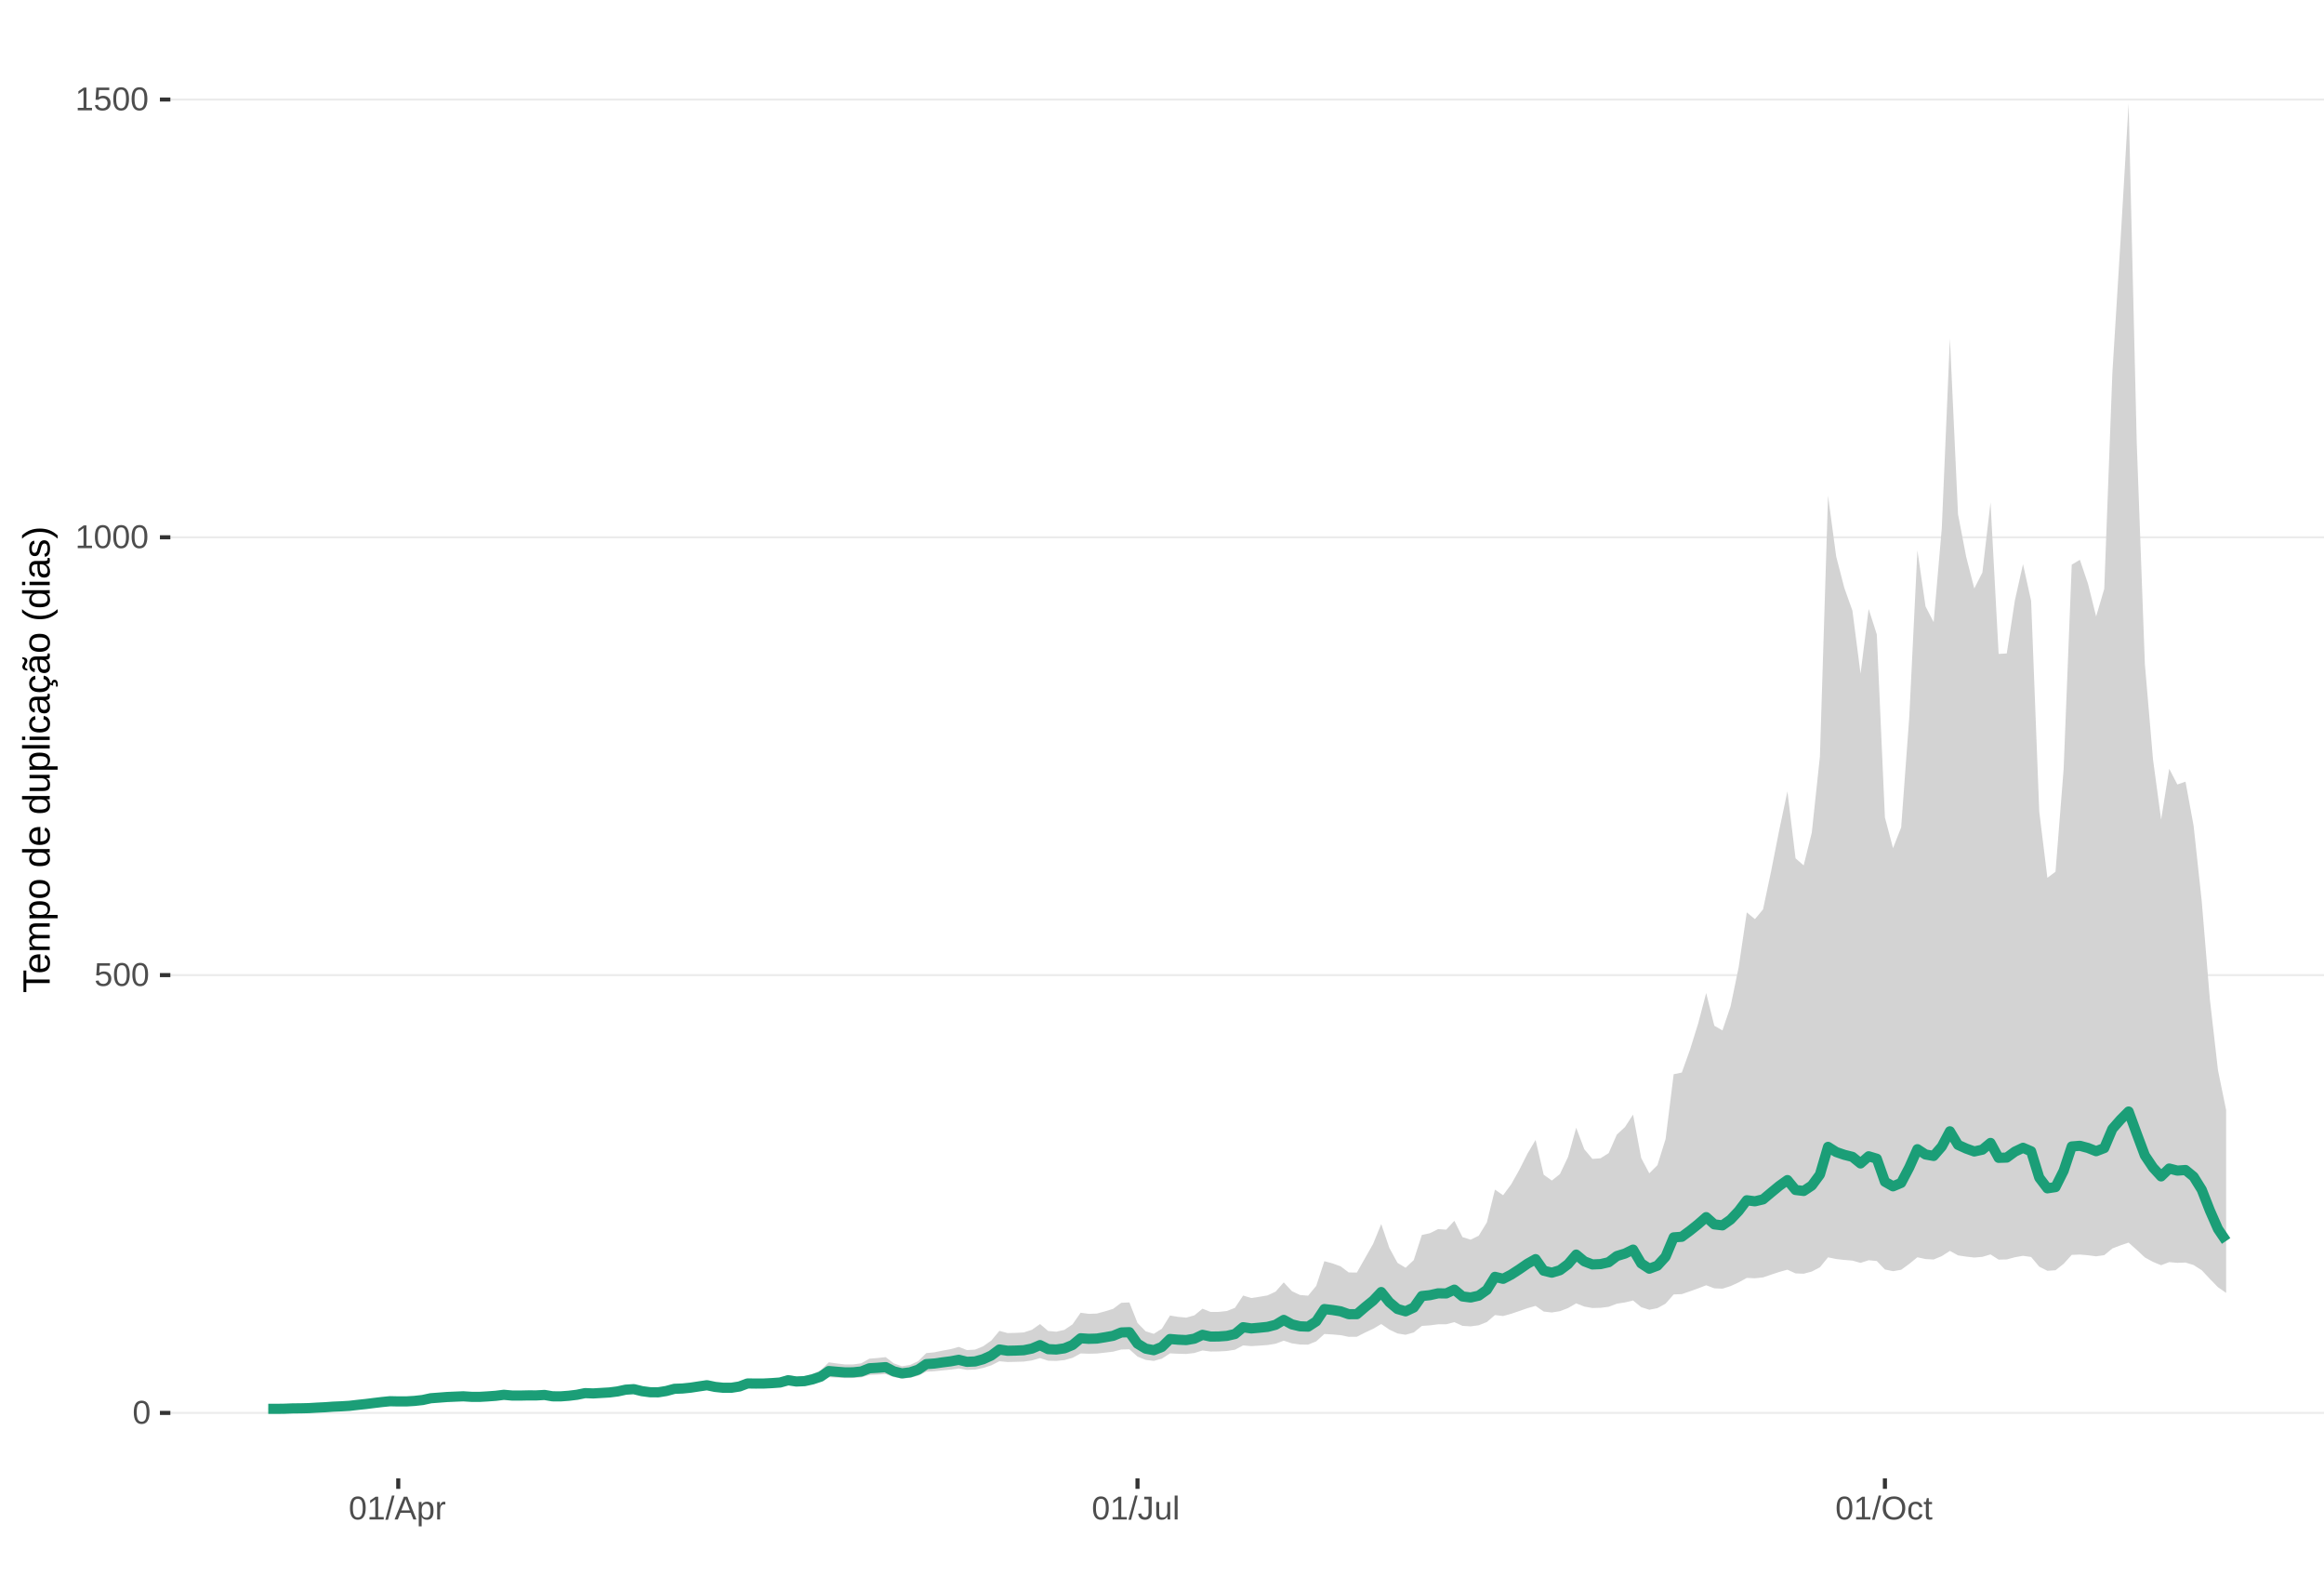 <?xml version="1.0" encoding="UTF-8"?>
<svg xmlns="http://www.w3.org/2000/svg" xmlns:xlink="http://www.w3.org/1999/xlink" width="609pt" height="413pt" viewBox="0 0 609 413" version="1.1">
<defs>
<g>
<symbol overflow="visible" id="glyph0-0">
<path style="stroke:none;" d="M 0.859 -5.953 L 5.625 -5.953 L 5.625 0 L 0.859 0 Z M 1.188 -5.641 L 1.188 -0.328 L 5.297 -0.328 L 5.297 -5.641 Z M 1.188 -5.641 "/>
</symbol>
<symbol overflow="visible" id="glyph0-1">
<path style="stroke:none;" d="M 4.469 -2.984 C 4.469 -1.984 4.289 -1.223 3.938 -0.703 C 3.594 -0.18 3.078 0.078 2.391 0.078 C 1.711 0.078 1.203 -0.18 0.859 -0.703 C 0.516 -1.223 0.344 -1.984 0.344 -2.984 C 0.344 -4.004 0.508 -4.77 0.844 -5.281 C 1.176 -5.789 1.703 -6.047 2.422 -6.047 C 3.117 -6.047 3.633 -5.785 3.969 -5.266 C 4.301 -4.754 4.469 -3.992 4.469 -2.984 Z M 3.703 -2.984 C 3.703 -3.836 3.602 -4.457 3.406 -4.844 C 3.207 -5.227 2.879 -5.422 2.422 -5.422 C 1.953 -5.422 1.613 -5.227 1.406 -4.844 C 1.207 -4.469 1.109 -3.848 1.109 -2.984 C 1.109 -2.141 1.211 -1.52 1.422 -1.125 C 1.629 -0.727 1.957 -0.531 2.406 -0.531 C 2.852 -0.531 3.18 -0.727 3.391 -1.125 C 3.598 -1.531 3.703 -2.148 3.703 -2.984 Z M 3.703 -2.984 "/>
</symbol>
<symbol overflow="visible" id="glyph0-2">
<path style="stroke:none;" d="M 4.453 -1.938 C 4.453 -1.312 4.266 -0.816 3.891 -0.453 C 3.516 -0.098 3 0.078 2.344 0.078 C 1.781 0.078 1.328 -0.039 0.984 -0.281 C 0.648 -0.52 0.438 -0.867 0.344 -1.328 L 1.109 -1.422 C 1.273 -0.828 1.691 -0.531 2.359 -0.531 C 2.766 -0.531 3.082 -0.656 3.312 -0.906 C 3.539 -1.156 3.656 -1.492 3.656 -1.922 C 3.656 -2.297 3.539 -2.598 3.312 -2.828 C 3.082 -3.055 2.77 -3.172 2.375 -3.172 C 2.164 -3.172 1.973 -3.141 1.797 -3.078 C 1.617 -3.016 1.441 -2.906 1.266 -2.75 L 0.516 -2.75 L 0.719 -5.953 L 4.109 -5.953 L 4.109 -5.312 L 1.406 -5.312 L 1.297 -3.422 C 1.629 -3.672 2.039 -3.797 2.531 -3.797 C 3.113 -3.797 3.578 -3.625 3.922 -3.281 C 4.273 -2.938 4.453 -2.488 4.453 -1.938 Z M 4.453 -1.938 "/>
</symbol>
<symbol overflow="visible" id="glyph0-3">
<path style="stroke:none;" d="M 0.656 0 L 0.656 -0.641 L 2.172 -0.641 L 2.172 -5.234 L 0.828 -4.266 L 0.828 -4.984 L 2.234 -5.953 L 2.938 -5.953 L 2.938 -0.641 L 4.391 -0.641 L 4.391 0 Z M 0.656 0 "/>
</symbol>
<symbol overflow="visible" id="glyph0-4">
<path style="stroke:none;" d="M 0 0.078 L 1.734 -6.266 L 2.406 -6.266 L 0.688 0.078 Z M 0 0.078 "/>
</symbol>
<symbol overflow="visible" id="glyph0-5">
<path style="stroke:none;" d="M 4.938 0 L 4.25 -1.734 L 1.531 -1.734 L 0.859 0 L 0.016 0 L 2.453 -5.953 L 3.359 -5.953 L 5.75 0 Z M 2.891 -5.344 L 2.859 -5.234 C 2.785 -4.992 2.68 -4.691 2.547 -4.328 L 1.781 -2.375 L 4.016 -2.375 L 3.25 -4.344 C 3.164 -4.531 3.086 -4.75 3.016 -5 Z M 2.891 -5.344 "/>
</symbol>
<symbol overflow="visible" id="glyph0-6">
<path style="stroke:none;" d="M 4.453 -2.312 C 4.453 -0.719 3.891 0.078 2.766 0.078 C 2.066 0.078 1.594 -0.18 1.344 -0.703 L 1.328 -0.703 C 1.336 -0.68 1.344 -0.441 1.344 0.016 L 1.344 1.797 L 0.578 1.797 L 0.578 -3.641 C 0.578 -4.109 0.57 -4.422 0.562 -4.578 L 1.297 -4.578 C 1.297 -4.566 1.297 -4.523 1.297 -4.453 C 1.305 -4.379 1.312 -4.27 1.312 -4.125 C 1.32 -3.988 1.328 -3.895 1.328 -3.844 L 1.359 -3.844 C 1.492 -4.125 1.672 -4.328 1.891 -4.453 C 2.109 -4.586 2.398 -4.656 2.766 -4.656 C 3.328 -4.656 3.75 -4.461 4.031 -4.078 C 4.312 -3.703 4.453 -3.113 4.453 -2.312 Z M 3.656 -2.297 C 3.656 -2.93 3.566 -3.383 3.391 -3.656 C 3.223 -3.926 2.953 -4.062 2.578 -4.062 C 2.273 -4.062 2.035 -4 1.859 -3.875 C 1.691 -3.75 1.562 -3.551 1.469 -3.281 C 1.383 -3.008 1.344 -2.66 1.344 -2.234 C 1.344 -1.629 1.438 -1.188 1.625 -0.906 C 1.82 -0.625 2.133 -0.484 2.562 -0.484 C 2.938 -0.484 3.211 -0.617 3.391 -0.891 C 3.566 -1.172 3.656 -1.641 3.656 -2.297 Z M 3.656 -2.297 "/>
</symbol>
<symbol overflow="visible" id="glyph0-7">
<path style="stroke:none;" d="M 0.594 0 L 0.594 -3.516 C 0.594 -3.828 0.586 -4.18 0.578 -4.578 L 1.297 -4.578 C 1.316 -4.055 1.328 -3.742 1.328 -3.641 L 1.344 -3.641 C 1.469 -4.035 1.609 -4.301 1.766 -4.438 C 1.922 -4.582 2.145 -4.656 2.438 -4.656 C 2.531 -4.656 2.629 -4.641 2.734 -4.609 L 2.734 -3.922 C 2.641 -3.941 2.504 -3.953 2.328 -3.953 C 2.016 -3.953 1.773 -3.816 1.609 -3.547 C 1.441 -3.273 1.359 -2.891 1.359 -2.391 L 1.359 0 Z M 0.594 0 "/>
</symbol>
<symbol overflow="visible" id="glyph0-8">
<path style="stroke:none;" d="M 1.938 0.078 C 0.926 0.078 0.328 -0.441 0.141 -1.484 L 0.922 -1.609 C 0.973 -1.285 1.086 -1.031 1.266 -0.844 C 1.441 -0.664 1.664 -0.578 1.938 -0.578 C 2.227 -0.578 2.457 -0.676 2.625 -0.875 C 2.789 -1.07 2.875 -1.367 2.875 -1.766 L 2.875 -5.297 L 1.734 -5.297 L 1.734 -5.953 L 3.688 -5.953 L 3.688 -1.781 C 3.688 -1.195 3.531 -0.738 3.219 -0.406 C 2.906 -0.082 2.477 0.078 1.938 0.078 Z M 1.938 0.078 "/>
</symbol>
<symbol overflow="visible" id="glyph0-9">
<path style="stroke:none;" d="M 1.328 -4.578 L 1.328 -1.672 C 1.328 -1.367 1.352 -1.133 1.406 -0.969 C 1.469 -0.801 1.562 -0.68 1.688 -0.609 C 1.82 -0.535 2.016 -0.5 2.266 -0.5 C 2.629 -0.5 2.914 -0.625 3.125 -0.875 C 3.344 -1.125 3.453 -1.473 3.453 -1.922 L 3.453 -4.578 L 4.219 -4.578 L 4.219 -0.969 C 4.219 -0.438 4.223 -0.113 4.234 0 L 3.516 0 C 3.516 -0.008 3.516 -0.047 3.516 -0.109 C 3.516 -0.172 3.508 -0.242 3.5 -0.328 C 3.5 -0.41 3.492 -0.562 3.484 -0.781 L 3.469 -0.781 C 3.301 -0.469 3.098 -0.242 2.859 -0.109 C 2.629 0.016 2.348 0.078 2.016 0.078 C 1.516 0.078 1.145 -0.039 0.906 -0.281 C 0.676 -0.531 0.562 -0.945 0.562 -1.531 L 0.562 -4.578 Z M 1.328 -4.578 "/>
</symbol>
<symbol overflow="visible" id="glyph0-10">
<path style="stroke:none;" d="M 0.578 0 L 0.578 -6.266 L 1.344 -6.266 L 1.344 0 Z M 0.578 0 "/>
</symbol>
<symbol overflow="visible" id="glyph0-11">
<path style="stroke:none;" d="M 6.312 -3 C 6.312 -2.383 6.191 -1.844 5.953 -1.375 C 5.723 -0.906 5.383 -0.547 4.938 -0.297 C 4.488 -0.047 3.961 0.078 3.359 0.078 C 2.742 0.078 2.211 -0.039 1.766 -0.281 C 1.328 -0.531 0.988 -0.891 0.75 -1.359 C 0.52 -1.828 0.406 -2.375 0.406 -3 C 0.406 -3.957 0.664 -4.703 1.188 -5.234 C 1.707 -5.773 2.438 -6.047 3.375 -6.047 C 3.977 -6.047 4.5 -5.926 4.938 -5.688 C 5.383 -5.445 5.723 -5.094 5.953 -4.625 C 6.191 -4.164 6.312 -3.625 6.312 -3 Z M 5.5 -3 C 5.5 -3.738 5.312 -4.32 4.938 -4.75 C 4.57 -5.176 4.051 -5.391 3.375 -5.391 C 2.688 -5.391 2.156 -5.18 1.781 -4.766 C 1.414 -4.348 1.234 -3.758 1.234 -3 C 1.234 -2.258 1.422 -1.672 1.797 -1.234 C 2.172 -0.797 2.691 -0.578 3.359 -0.578 C 4.047 -0.578 4.57 -0.785 4.938 -1.203 C 5.312 -1.629 5.5 -2.227 5.5 -3 Z M 5.5 -3 "/>
</symbol>
<symbol overflow="visible" id="glyph0-12">
<path style="stroke:none;" d="M 1.156 -2.312 C 1.156 -1.695 1.25 -1.242 1.438 -0.953 C 1.633 -0.66 1.926 -0.516 2.312 -0.516 C 2.582 -0.516 2.805 -0.586 2.984 -0.734 C 3.172 -0.879 3.285 -1.102 3.328 -1.406 L 4.094 -1.359 C 4.039 -0.922 3.852 -0.57 3.531 -0.312 C 3.219 -0.051 2.82 0.078 2.344 0.078 C 1.695 0.078 1.207 -0.117 0.875 -0.516 C 0.539 -0.922 0.375 -1.516 0.375 -2.297 C 0.375 -3.055 0.539 -3.641 0.875 -4.047 C 1.207 -4.453 1.691 -4.656 2.328 -4.656 C 2.797 -4.656 3.18 -4.535 3.484 -4.297 C 3.797 -4.055 3.992 -3.723 4.078 -3.297 L 3.297 -3.234 C 3.254 -3.484 3.148 -3.68 2.984 -3.828 C 2.828 -3.984 2.602 -4.062 2.312 -4.062 C 1.906 -4.062 1.609 -3.926 1.422 -3.656 C 1.242 -3.395 1.156 -2.945 1.156 -2.312 Z M 1.156 -2.312 "/>
</symbol>
<symbol overflow="visible" id="glyph0-13">
<path style="stroke:none;" d="M 2.344 -0.031 C 2.094 0.031 1.836 0.062 1.578 0.062 C 0.961 0.062 0.656 -0.281 0.656 -0.969 L 0.656 -4.016 L 0.125 -4.016 L 0.125 -4.578 L 0.688 -4.578 L 0.906 -5.594 L 1.422 -5.594 L 1.422 -4.578 L 2.266 -4.578 L 2.266 -4.016 L 1.422 -4.016 L 1.422 -1.125 C 1.422 -0.906 1.457 -0.75 1.531 -0.656 C 1.602 -0.57 1.727 -0.531 1.906 -0.531 C 2 -0.531 2.145 -0.551 2.344 -0.594 Z M 2.344 -0.031 "/>
</symbol>
<symbol overflow="visible" id="glyph1-0">
<path style="stroke:none;" d="M -6.875 -1 L -6.875 -6.5 L 0 -6.5 L 0 -1 Z M -6.516 -1.375 L -0.375 -1.375 L -0.375 -6.125 L -6.516 -6.125 Z M -6.516 -1.375 "/>
</symbol>
<symbol overflow="visible" id="glyph1-1">
<path style="stroke:none;" d="M -6.125 -3.516 L 0 -3.516 L 0 -2.594 L -6.125 -2.594 L -6.125 -0.219 L -6.875 -0.219 L -6.875 -5.875 L -6.125 -5.875 Z M -6.125 -3.516 "/>
</symbol>
<symbol overflow="visible" id="glyph1-2">
<path style="stroke:none;" d="M -2.453 -1.344 C -1.848 -1.344 -1.379 -1.469 -1.047 -1.719 C -0.723 -1.969 -0.562 -2.336 -0.562 -2.828 C -0.562 -3.203 -0.633 -3.504 -0.781 -3.734 C -0.938 -3.961 -1.133 -4.117 -1.375 -4.203 L -1.156 -4.969 C -0.32 -4.656 0.094 -3.941 0.094 -2.828 C 0.094 -2.047 -0.133 -1.445 -0.594 -1.031 C -1.062 -0.625 -1.754 -0.422 -2.672 -0.422 C -3.547 -0.422 -4.211 -0.625 -4.672 -1.031 C -5.141 -1.445 -5.375 -2.031 -5.375 -2.781 C -5.375 -4.344 -4.441 -5.125 -2.578 -5.125 L -2.453 -5.125 Z M -3.125 -4.203 C -3.688 -4.16 -4.094 -4.02 -4.344 -3.781 C -4.602 -3.551 -4.734 -3.219 -4.734 -2.781 C -4.734 -2.352 -4.586 -2.016 -4.297 -1.766 C -4.016 -1.516 -3.625 -1.379 -3.125 -1.359 Z M -3.125 -4.203 "/>
</symbol>
<symbol overflow="visible" id="glyph1-3">
<path style="stroke:none;" d="M 0 -3.75 L -3.344 -3.75 C -3.852 -3.75 -4.207 -3.676 -4.406 -3.531 C -4.602 -3.395 -4.703 -3.145 -4.703 -2.781 C -4.703 -2.406 -4.555 -2.109 -4.266 -1.891 C -3.984 -1.672 -3.582 -1.562 -3.062 -1.562 L 0 -1.562 L 0 -0.688 L -4.156 -0.688 C -4.77 -0.688 -5.145 -0.68 -5.281 -0.672 L -5.281 -1.5 C -5.27 -1.5 -5.227 -1.5 -5.156 -1.5 C -5.082 -1.508 -5 -1.516 -4.906 -1.516 C -4.812 -1.523 -4.633 -1.531 -4.375 -1.531 L -4.375 -1.547 C -4.75 -1.734 -5.008 -1.945 -5.156 -2.188 C -5.301 -2.438 -5.375 -2.738 -5.375 -3.094 C -5.375 -3.488 -5.297 -3.801 -5.141 -4.031 C -4.984 -4.27 -4.727 -4.438 -4.375 -4.531 L -4.375 -4.547 C -4.727 -4.723 -4.984 -4.941 -5.141 -5.203 C -5.297 -5.461 -5.375 -5.773 -5.375 -6.141 C -5.375 -6.672 -5.227 -7.055 -4.938 -7.297 C -4.656 -7.547 -4.18 -7.672 -3.516 -7.672 L 0 -7.672 L 0 -6.797 L -3.344 -6.797 C -3.852 -6.797 -4.207 -6.723 -4.406 -6.578 C -4.602 -6.441 -4.703 -6.191 -4.703 -5.828 C -4.703 -5.453 -4.555 -5.156 -4.266 -4.938 C -3.984 -4.727 -3.582 -4.625 -3.062 -4.625 L 0 -4.625 Z M 0 -3.75 "/>
</symbol>
<symbol overflow="visible" id="glyph1-4">
<path style="stroke:none;" d="M -2.672 -5.141 C -0.828 -5.141 0.094 -4.492 0.094 -3.203 C 0.094 -2.391 -0.211 -1.844 -0.828 -1.562 L -0.828 -1.531 C -0.797 -1.539 -0.516 -1.547 0.016 -1.547 L 2.078 -1.547 L 2.078 -0.672 L -4.203 -0.672 C -4.742 -0.672 -5.102 -0.66 -5.281 -0.641 L -5.281 -1.5 C -5.27 -1.5 -5.223 -1.5 -5.141 -1.5 C -5.066 -1.508 -4.945 -1.52 -4.781 -1.531 C -4.613 -1.539 -4.5 -1.547 -4.438 -1.547 L -4.438 -1.562 C -4.758 -1.719 -4.992 -1.922 -5.141 -2.172 C -5.297 -2.43 -5.375 -2.773 -5.375 -3.203 C -5.375 -3.848 -5.156 -4.332 -4.719 -4.656 C -4.281 -4.977 -3.598 -5.141 -2.672 -5.141 Z M -2.641 -4.219 C -3.379 -4.219 -3.906 -4.117 -4.219 -3.922 C -4.539 -3.723 -4.703 -3.406 -4.703 -2.969 C -4.703 -2.625 -4.629 -2.352 -4.484 -2.156 C -4.336 -1.957 -4.109 -1.805 -3.797 -1.703 C -3.484 -1.598 -3.078 -1.547 -2.578 -1.547 C -1.879 -1.547 -1.363 -1.656 -1.031 -1.875 C -0.707 -2.102 -0.547 -2.469 -0.547 -2.969 C -0.547 -3.406 -0.707 -3.723 -1.031 -3.922 C -1.352 -4.117 -1.891 -4.219 -2.641 -4.219 Z M -2.641 -4.219 "/>
</symbol>
<symbol overflow="visible" id="glyph1-5">
<path style="stroke:none;" d="M -2.641 -5.141 C -1.723 -5.141 -1.035 -4.938 -0.578 -4.531 C -0.129 -4.125 0.094 -3.535 0.094 -2.766 C 0.094 -1.992 -0.141 -1.41 -0.609 -1.016 C -1.078 -0.617 -1.754 -0.422 -2.641 -0.422 C -4.461 -0.422 -5.375 -1.207 -5.375 -2.781 C -5.375 -3.594 -5.148 -4.188 -4.703 -4.562 C -4.266 -4.945 -3.578 -5.141 -2.641 -5.141 Z M -2.641 -4.219 C -3.367 -4.219 -3.898 -4.109 -4.234 -3.891 C -4.566 -3.672 -4.734 -3.305 -4.734 -2.797 C -4.734 -2.285 -4.562 -1.914 -4.219 -1.688 C -3.883 -1.457 -3.359 -1.344 -2.641 -1.344 C -1.953 -1.344 -1.43 -1.453 -1.078 -1.672 C -0.723 -1.898 -0.547 -2.258 -0.547 -2.75 C -0.547 -3.281 -0.711 -3.656 -1.047 -3.875 C -1.391 -4.102 -1.922 -4.219 -2.641 -4.219 Z M -2.641 -4.219 "/>
</symbol>
<symbol overflow="visible" id="glyph1-6">
<path style="stroke:none;" d=""/>
</symbol>
<symbol overflow="visible" id="glyph1-7">
<path style="stroke:none;" d="M -0.844 -4.016 C -0.508 -3.848 -0.27 -3.629 -0.125 -3.359 C 0.02 -3.086 0.094 -2.754 0.094 -2.359 C 0.094 -1.691 -0.129 -1.203 -0.578 -0.891 C -1.023 -0.578 -1.707 -0.422 -2.625 -0.422 C -4.457 -0.422 -5.375 -1.066 -5.375 -2.359 C -5.375 -2.766 -5.301 -3.098 -5.156 -3.359 C -5.008 -3.629 -4.781 -3.848 -4.469 -4.016 L -7.25 -4.016 L -7.25 -4.891 L -1.094 -4.891 C -0.539 -4.891 -0.176 -4.898 0 -4.922 L 0 -4.078 C -0.051 -4.066 -0.172 -4.055 -0.359 -4.047 C -0.547 -4.035 -0.707 -4.031 -0.844 -4.031 Z M -2.641 -1.344 C -1.898 -1.344 -1.367 -1.438 -1.047 -1.625 C -0.734 -1.82 -0.578 -2.145 -0.578 -2.594 C -0.578 -3.082 -0.75 -3.441 -1.094 -3.672 C -1.438 -3.898 -1.973 -4.016 -2.703 -4.016 C -3.398 -4.016 -3.91 -3.898 -4.234 -3.672 C -4.566 -3.441 -4.734 -3.082 -4.734 -2.594 C -4.734 -2.156 -4.566 -1.836 -4.234 -1.641 C -3.91 -1.441 -3.379 -1.344 -2.641 -1.344 Z M -2.641 -1.344 "/>
</symbol>
<symbol overflow="visible" id="glyph1-8">
<path style="stroke:none;" d="M -5.281 -1.531 L -1.938 -1.531 C -1.582 -1.531 -1.305 -1.562 -1.109 -1.625 C -0.922 -1.695 -0.785 -1.805 -0.703 -1.953 C -0.617 -2.109 -0.578 -2.332 -0.578 -2.625 C -0.578 -3.039 -0.723 -3.367 -1.016 -3.609 C -1.305 -3.859 -1.707 -3.984 -2.219 -3.984 L -5.281 -3.984 L -5.281 -4.875 L -1.125 -4.875 C -0.508 -4.875 -0.133 -4.879 0 -4.891 L 0 -4.062 C -0.02 -4.062 -0.062 -4.055 -0.125 -4.047 C -0.195 -4.047 -0.281 -4.039 -0.375 -4.031 C -0.469 -4.031 -0.645 -4.031 -0.906 -4.031 L -0.906 -4.016 C -0.539 -3.816 -0.281 -3.582 -0.125 -3.312 C 0.02 -3.051 0.094 -2.723 0.094 -2.328 C 0.094 -1.742 -0.047 -1.316 -0.328 -1.047 C -0.617 -0.785 -1.098 -0.656 -1.766 -0.656 L -5.281 -0.656 Z M -5.281 -1.531 "/>
</symbol>
<symbol overflow="visible" id="glyph1-9">
<path style="stroke:none;" d="M 0 -0.672 L -7.25 -0.672 L -7.25 -1.547 L 0 -1.547 Z M 0 -0.672 "/>
</symbol>
<symbol overflow="visible" id="glyph1-10">
<path style="stroke:none;" d="M -6.406 -0.672 L -7.25 -0.672 L -7.25 -1.547 L -6.406 -1.547 Z M 0 -0.672 L -5.281 -0.672 L -5.281 -1.547 L 0 -1.547 Z M 0 -0.672 "/>
</symbol>
<symbol overflow="visible" id="glyph1-11">
<path style="stroke:none;" d="M -2.672 -1.344 C -1.961 -1.344 -1.438 -1.453 -1.094 -1.672 C -0.758 -1.891 -0.594 -2.223 -0.594 -2.672 C -0.594 -2.984 -0.676 -3.242 -0.844 -3.453 C -1.02 -3.672 -1.281 -3.801 -1.625 -3.844 L -1.578 -4.734 C -1.066 -4.672 -0.66 -4.457 -0.359 -4.094 C -0.055 -3.727 0.094 -3.266 0.094 -2.703 C 0.094 -1.961 -0.133 -1.395 -0.594 -1 C -1.062 -0.613 -1.742 -0.422 -2.641 -0.422 C -3.535 -0.422 -4.211 -0.613 -4.672 -1 C -5.141 -1.395 -5.375 -1.957 -5.375 -2.688 C -5.375 -3.227 -5.234 -3.676 -4.953 -4.031 C -4.68 -4.395 -4.297 -4.617 -3.797 -4.703 L -3.734 -3.797 C -4.023 -3.754 -4.254 -3.641 -4.422 -3.453 C -4.598 -3.266 -4.688 -3.004 -4.688 -2.672 C -4.688 -2.203 -4.531 -1.863 -4.219 -1.656 C -3.914 -1.445 -3.398 -1.344 -2.672 -1.344 Z M -2.672 -1.344 "/>
</symbol>
<symbol overflow="visible" id="glyph1-12">
<path style="stroke:none;" d="M 0.094 -2.016 C 0.094 -1.484 -0.047 -1.082 -0.328 -0.812 C -0.609 -0.551 -0.988 -0.422 -1.469 -0.422 C -2.02 -0.422 -2.441 -0.598 -2.734 -0.953 C -3.023 -1.316 -3.18 -1.898 -3.203 -2.703 L -3.219 -3.891 L -3.516 -3.891 C -3.941 -3.891 -4.25 -3.797 -4.438 -3.609 C -4.625 -3.43 -4.719 -3.148 -4.719 -2.766 C -4.719 -2.367 -4.648 -2.078 -4.516 -1.891 C -4.379 -1.711 -4.164 -1.609 -3.875 -1.578 L -3.953 -0.656 C -4.898 -0.812 -5.375 -1.52 -5.375 -2.781 C -5.375 -3.445 -5.223 -3.945 -4.922 -4.281 C -4.617 -4.613 -4.18 -4.781 -3.609 -4.781 L -1.328 -4.781 C -1.066 -4.781 -0.867 -4.812 -0.734 -4.875 C -0.609 -4.945 -0.547 -5.082 -0.547 -5.281 C -0.547 -5.363 -0.555 -5.457 -0.578 -5.562 L -0.031 -5.562 C 0.02 -5.344 0.047 -5.117 0.047 -4.891 C 0.047 -4.555 -0.035 -4.316 -0.203 -4.172 C -0.379 -4.023 -0.648 -3.941 -1.016 -3.922 L -1.016 -3.891 C -0.609 -3.672 -0.32 -3.41 -0.156 -3.109 C 0.008 -2.805 0.094 -2.441 0.094 -2.016 Z M -0.562 -2.219 C -0.562 -2.539 -0.633 -2.828 -0.781 -3.078 C -0.926 -3.328 -1.125 -3.523 -1.375 -3.672 C -1.633 -3.816 -1.898 -3.891 -2.172 -3.891 L -2.609 -3.891 L -2.594 -2.938 C -2.582 -2.52 -2.535 -2.203 -2.453 -1.984 C -2.379 -1.773 -2.258 -1.613 -2.094 -1.5 C -1.938 -1.383 -1.723 -1.328 -1.453 -1.328 C -1.172 -1.328 -0.953 -1.406 -0.797 -1.562 C -0.641 -1.719 -0.562 -1.938 -0.562 -2.219 Z M -0.562 -2.219 "/>
</symbol>
<symbol overflow="visible" id="glyph1-13">
<path style="stroke:none;" d="M -2.672 -1.344 C -1.961 -1.344 -1.438 -1.453 -1.094 -1.672 C -0.758 -1.891 -0.594 -2.223 -0.594 -2.672 C -0.594 -2.984 -0.676 -3.242 -0.844 -3.453 C -1.02 -3.672 -1.281 -3.801 -1.625 -3.844 L -1.578 -4.734 C -1.066 -4.672 -0.66 -4.457 -0.359 -4.094 C -0.055 -3.727 0.094 -3.266 0.094 -2.703 C 0.094 -1.961 -0.133 -1.395 -0.594 -1 C -1.062 -0.613 -1.742 -0.422 -2.641 -0.422 C -3.535 -0.422 -4.211 -0.613 -4.672 -1 C -5.141 -1.395 -5.375 -1.957 -5.375 -2.688 C -5.375 -3.227 -5.234 -3.676 -4.953 -4.031 C -4.68 -4.395 -4.297 -4.617 -3.797 -4.703 L -3.734 -3.797 C -4.023 -3.754 -4.254 -3.641 -4.422 -3.453 C -4.598 -3.266 -4.688 -3.004 -4.688 -2.672 C -4.688 -2.203 -4.531 -1.863 -4.219 -1.656 C -3.914 -1.445 -3.398 -1.344 -2.672 -1.344 Z M 1.234 -3.672 C 1.828 -3.672 2.125 -3.223 2.125 -2.328 C 2.125 -2.148 2.113 -2.004 2.094 -1.891 L 1.625 -1.891 C 1.645 -2.055 1.656 -2.195 1.656 -2.312 C 1.656 -2.789 1.52 -3.031 1.25 -3.031 C 1 -3.031 0.875 -2.812 0.875 -2.375 C 0.875 -2.238 0.879 -2.148 0.891 -2.109 L 0 -2.422 L 0 -2.938 L 0.484 -2.75 C 0.492 -3.062 0.566 -3.289 0.703 -3.438 C 0.836 -3.594 1.016 -3.672 1.234 -3.672 Z M 1.234 -3.672 "/>
</symbol>
<symbol overflow="visible" id="glyph1-14">
<path style="stroke:none;" d="M 0.094 -2.016 C 0.094 -1.484 -0.047 -1.082 -0.328 -0.812 C -0.609 -0.551 -0.988 -0.422 -1.469 -0.422 C -2.02 -0.422 -2.441 -0.598 -2.734 -0.953 C -3.023 -1.316 -3.18 -1.898 -3.203 -2.703 L -3.219 -3.891 L -3.516 -3.891 C -3.941 -3.891 -4.25 -3.797 -4.438 -3.609 C -4.625 -3.43 -4.719 -3.148 -4.719 -2.766 C -4.719 -2.367 -4.648 -2.078 -4.516 -1.891 C -4.379 -1.711 -4.164 -1.609 -3.875 -1.578 L -3.953 -0.656 C -4.898 -0.812 -5.375 -1.52 -5.375 -2.781 C -5.375 -3.445 -5.223 -3.945 -4.922 -4.281 C -4.617 -4.613 -4.18 -4.781 -3.609 -4.781 L -1.328 -4.781 C -1.066 -4.781 -0.867 -4.812 -0.734 -4.875 C -0.609 -4.945 -0.547 -5.082 -0.547 -5.281 C -0.547 -5.363 -0.555 -5.457 -0.578 -5.562 L -0.031 -5.562 C 0.02 -5.344 0.047 -5.117 0.047 -4.891 C 0.047 -4.555 -0.035 -4.316 -0.203 -4.172 C -0.379 -4.023 -0.648 -3.941 -1.016 -3.922 L -1.016 -3.891 C -0.609 -3.672 -0.32 -3.41 -0.156 -3.109 C 0.008 -2.805 0.094 -2.441 0.094 -2.016 Z M -0.562 -2.219 C -0.562 -2.539 -0.633 -2.828 -0.781 -3.078 C -0.926 -3.328 -1.125 -3.523 -1.375 -3.672 C -1.633 -3.816 -1.898 -3.891 -2.172 -3.891 L -2.609 -3.891 L -2.594 -2.938 C -2.582 -2.52 -2.535 -2.203 -2.453 -1.984 C -2.379 -1.773 -2.258 -1.613 -2.094 -1.5 C -1.938 -1.383 -1.723 -1.328 -1.453 -1.328 C -1.172 -1.328 -0.953 -1.406 -0.797 -1.562 C -0.641 -1.719 -0.562 -1.938 -0.562 -2.219 Z M -5.859 -3.609 C -5.859 -3.473 -5.891 -3.332 -5.953 -3.188 C -6.016 -3.051 -6.082 -2.922 -6.156 -2.797 C -6.227 -2.672 -6.297 -2.551 -6.359 -2.438 C -6.422 -2.32 -6.453 -2.211 -6.453 -2.109 C -6.453 -1.93 -6.398 -1.797 -6.297 -1.703 C -6.191 -1.617 -6.047 -1.562 -5.859 -1.531 L -5.859 -1.094 C -6.191 -1.125 -6.441 -1.176 -6.609 -1.25 C -6.785 -1.332 -6.922 -1.441 -7.016 -1.578 C -7.117 -1.711 -7.172 -1.879 -7.172 -2.078 C -7.172 -2.223 -7.141 -2.363 -7.078 -2.5 C -7.023 -2.633 -6.957 -2.766 -6.875 -2.891 C -6.801 -3.023 -6.734 -3.145 -6.672 -3.25 C -6.617 -3.363 -6.594 -3.473 -6.594 -3.578 C -6.594 -3.898 -6.785 -4.086 -7.172 -4.141 L -7.172 -4.594 C -6.691 -4.539 -6.352 -4.43 -6.156 -4.266 C -5.957 -4.098 -5.859 -3.879 -5.859 -3.609 Z M -5.859 -3.609 "/>
</symbol>
<symbol overflow="visible" id="glyph1-15">
<path style="stroke:none;" d="M -2.594 -0.625 C -3.539 -0.625 -4.383 -0.77 -5.125 -1.062 C -5.875 -1.352 -6.582 -1.805 -7.25 -2.422 L -7.25 -3.266 C -6.57 -2.66 -5.852 -2.211 -5.094 -1.922 C -4.332 -1.641 -3.5 -1.5 -2.594 -1.5 C -1.688 -1.5 -0.852 -1.641 -0.094 -1.922 C 0.664 -2.203 1.391 -2.648 2.078 -3.266 L 2.078 -2.422 C 1.41 -1.805 0.703 -1.352 -0.047 -1.062 C -0.797 -0.77 -1.641 -0.625 -2.578 -0.625 Z M -2.594 -0.625 "/>
</symbol>
<symbol overflow="visible" id="glyph1-16">
<path style="stroke:none;" d="M -1.453 -4.641 C -0.961 -4.641 -0.582 -4.453 -0.312 -4.078 C -0.039 -3.703 0.094 -3.176 0.094 -2.5 C 0.094 -1.844 -0.008 -1.332 -0.219 -0.969 C -0.438 -0.613 -0.773 -0.383 -1.234 -0.281 L -1.391 -1.062 C -1.109 -1.133 -0.898 -1.285 -0.766 -1.516 C -0.641 -1.754 -0.578 -2.082 -0.578 -2.5 C -0.578 -2.945 -0.645 -3.27 -0.781 -3.469 C -0.914 -3.676 -1.117 -3.781 -1.391 -3.781 C -1.598 -3.781 -1.766 -3.707 -1.891 -3.562 C -2.023 -3.426 -2.133 -3.195 -2.219 -2.875 L -2.391 -2.25 C -2.516 -1.738 -2.641 -1.375 -2.766 -1.156 C -2.891 -0.945 -3.039 -0.781 -3.219 -0.656 C -3.406 -0.539 -3.629 -0.484 -3.891 -0.484 C -4.367 -0.484 -4.734 -0.656 -4.984 -1 C -5.234 -1.344 -5.359 -1.844 -5.359 -2.5 C -5.359 -3.082 -5.254 -3.547 -5.047 -3.891 C -4.848 -4.234 -4.523 -4.453 -4.078 -4.547 L -3.969 -3.75 C -4.207 -3.707 -4.391 -3.578 -4.516 -3.359 C -4.641 -3.148 -4.703 -2.863 -4.703 -2.5 C -4.703 -2.102 -4.641 -1.812 -4.516 -1.625 C -4.398 -1.438 -4.219 -1.344 -3.969 -1.344 C -3.82 -1.344 -3.695 -1.379 -3.594 -1.453 C -3.5 -1.535 -3.414 -1.648 -3.344 -1.797 C -3.281 -1.953 -3.191 -2.281 -3.078 -2.781 C -2.953 -3.238 -2.836 -3.57 -2.734 -3.781 C -2.641 -3.988 -2.531 -4.148 -2.406 -4.266 C -2.289 -4.379 -2.156 -4.469 -2 -4.531 C -1.844 -4.602 -1.66 -4.641 -1.453 -4.641 Z M -1.453 -4.641 "/>
</symbol>
<symbol overflow="visible" id="glyph1-17">
<path style="stroke:none;" d="M -2.578 -2.703 C -1.641 -2.703 -0.797 -2.555 -0.047 -2.266 C 0.703 -1.973 1.41 -1.52 2.078 -0.906 L 2.078 -0.062 C 1.391 -0.676 0.672 -1.125 -0.078 -1.406 C -0.836 -1.688 -1.676 -1.828 -2.594 -1.828 C -3.5 -1.828 -4.328 -1.68 -5.078 -1.391 C -5.836 -1.109 -6.562 -0.664 -7.25 -0.062 L -7.25 -0.906 C -6.582 -1.52 -5.875 -1.973 -5.125 -2.266 C -4.375 -2.555 -3.531 -2.703 -2.594 -2.703 Z M -2.578 -2.703 "/>
</symbol>
</g>
<clipPath id="clip1">
  <path d="M 44.645 9.961 L 609 9.961 L 609 387.328 L 44.645 387.328 Z M 44.645 9.961 "/>
</clipPath>
<clipPath id="clip2">
  <path d="M 44.645 369 L 609 369 L 609 371 L 44.645 371 Z M 44.645 369 "/>
</clipPath>
<clipPath id="clip3">
  <path d="M 44.645 255 L 609 255 L 609 256 L 44.645 256 Z M 44.645 255 "/>
</clipPath>
<clipPath id="clip4">
  <path d="M 44.645 140 L 609 140 L 609 142 L 44.645 142 Z M 44.645 140 "/>
</clipPath>
<clipPath id="clip5">
  <path d="M 44.645 25 L 609 25 L 609 27 L 44.645 27 Z M 44.645 25 "/>
</clipPath>
</defs>
<g id="surface188">
<rect x="0" y="0" width="609" height="413" style="fill:rgb(100%,100%,100%);fill-opacity:1;stroke:none;"/>
<rect x="0" y="0" width="609" height="413" style="fill:rgb(100%,100%,100%);fill-opacity:1;stroke:none;"/>
<path style="fill:none;stroke-width:1.067;stroke-linecap:round;stroke-linejoin:round;stroke:rgb(100%,100%,100%);stroke-opacity:1;stroke-miterlimit:10;" d="M 0 413 L 609 413 L 609 0 L 0 0 Z M 0 413 "/>
<g clip-path="url(#clip1)" clip-rule="nonzero">
<path style=" stroke:none;fill-rule:nonzero;fill:rgb(100%,100%,100%);fill-opacity:1;" d="M 44.645 387.328 L 609 387.328 L 609 9.961 L 44.645 9.961 Z M 44.645 387.328 "/>
</g>
<g clip-path="url(#clip2)" clip-rule="nonzero">
<path style="fill:none;stroke-width:0.533;stroke-linecap:butt;stroke-linejoin:round;stroke:rgb(92.157%,92.157%,92.157%);stroke-opacity:1;stroke-miterlimit:10;" d="M 44.645 370.176 L 609 370.176 "/>
</g>
<g clip-path="url(#clip3)" clip-rule="nonzero">
<path style="fill:none;stroke-width:0.533;stroke-linecap:butt;stroke-linejoin:round;stroke:rgb(92.157%,92.157%,92.157%);stroke-opacity:1;stroke-miterlimit:10;" d="M 44.645 255.477 L 609 255.477 "/>
</g>
<g clip-path="url(#clip4)" clip-rule="nonzero">
<path style="fill:none;stroke-width:0.533;stroke-linecap:butt;stroke-linejoin:round;stroke:rgb(92.157%,92.157%,92.157%);stroke-opacity:1;stroke-miterlimit:10;" d="M 44.645 140.773 L 609 140.773 "/>
</g>
<g clip-path="url(#clip5)" clip-rule="nonzero">
<path style="fill:none;stroke-width:0.533;stroke-linecap:butt;stroke-linejoin:round;stroke:rgb(92.157%,92.157%,92.157%);stroke-opacity:1;stroke-miterlimit:10;" d="M 44.645 26.074 L 609 26.074 "/>
</g>
<path style=" stroke:none;fill-rule:nonzero;fill:rgb(82.745%,82.745%,82.745%);fill-opacity:1;" d="M 70.297 369.008 L 72.426 369.02 L 74.555 368.988 L 76.684 368.898 L 78.812 368.883 L 80.941 368.828 L 83.07 368.688 L 85.199 368.57 L 87.328 368.398 L 89.457 368.301 L 91.586 368.156 L 93.715 367.871 L 95.844 367.609 L 97.973 367.293 L 100.102 366.992 L 102.23 366.738 L 104.359 366.805 L 106.488 366.816 L 108.617 366.664 L 110.746 366.379 L 112.875 365.801 L 117.133 365.402 L 119.262 365.293 L 121.391 365.191 L 123.52 365.379 L 125.648 365.406 L 127.777 365.258 L 129.906 365.078 L 132.035 364.738 L 134.164 365.004 L 136.293 365.027 L 138.422 364.984 L 140.551 365 L 142.68 364.859 L 144.809 365.32 L 146.938 365.348 L 149.066 365.156 L 151.195 364.844 L 153.32 364.305 L 155.449 364.422 L 157.578 364.266 L 159.707 364.121 L 161.836 363.785 L 163.965 363.203 L 166.094 363.035 L 168.223 363.73 L 170.352 364.102 L 172.48 364.137 L 174.609 363.711 L 176.738 362.992 L 178.867 362.895 L 180.996 362.625 L 183.125 362.215 L 185.254 361.809 L 187.383 362.406 L 189.512 362.707 L 191.641 362.719 L 193.77 362.305 L 195.898 361.266 L 198.027 361.32 L 200.156 361.316 L 202.285 361.191 L 204.414 361 L 206.543 360.219 L 208.672 360.676 L 210.801 360.562 L 212.93 359.949 L 215.059 359.004 L 217.188 356.918 L 219.316 357.219 L 221.445 357.477 L 223.574 357.473 L 225.703 357.168 L 227.832 355.961 L 229.961 355.793 L 232.09 355.562 L 234.219 357.191 L 236.348 357.949 L 238.477 357.602 L 240.605 356.617 L 242.734 354.504 L 244.863 354.297 L 246.992 353.855 L 249.121 353.465 L 251.25 352.875 L 253.379 353.715 L 255.508 353.59 L 257.637 352.715 L 259.766 351.219 L 261.895 348.68 L 264.023 349.254 L 266.152 349.211 L 268.281 349.086 L 270.41 348.398 L 272.539 346.891 L 274.664 348.703 L 276.793 348.898 L 278.922 348.418 L 281.051 346.977 L 283.18 343.926 L 285.309 344.219 L 287.438 344.145 L 289.566 343.562 L 291.695 342.91 L 293.824 341.32 L 295.953 341.23 L 298.082 346.605 L 300.211 348.785 L 302.34 349.461 L 304.469 348.117 L 306.598 344.664 L 308.727 345.008 L 310.855 345.211 L 312.984 344.613 L 315.113 342.875 L 317.242 343.723 L 319.371 343.711 L 321.5 343.473 L 323.629 342.637 L 325.758 339.426 L 327.887 340.074 L 330.016 339.754 L 332.145 339.391 L 334.273 338.398 L 336.402 335.977 L 338.531 338.27 L 340.66 339.277 L 342.789 339.461 L 344.918 336.891 L 347.047 330.422 L 349.176 330.996 L 351.305 331.77 L 353.434 333.371 L 355.562 333.402 L 357.691 329.645 L 359.82 325.898 L 361.949 320.695 L 364.078 326.957 L 366.207 330.852 L 368.336 332.152 L 370.465 330.141 L 372.594 323.559 L 374.723 323.082 L 376.852 322.023 L 378.98 322.164 L 381.109 319.844 L 383.238 324.105 L 385.367 324.793 L 387.496 323.75 L 389.625 320.273 L 391.754 311.672 L 393.883 313.145 L 396.012 310.266 L 398.137 306.484 L 400.266 302.254 L 402.395 298.668 L 404.523 307.77 L 406.652 309.293 L 408.781 307.594 L 410.91 303.094 L 413.039 295.469 L 415.168 301.105 L 417.297 303.629 L 419.426 303.457 L 421.555 302.102 L 423.684 297.262 L 425.812 295.293 L 427.941 292.012 L 430.07 303.391 L 432.199 307.406 L 434.328 305.258 L 436.457 298.449 L 438.586 281.441 L 440.715 281.004 L 442.844 275.066 L 444.973 268.246 L 447.102 260.172 L 449.23 268.73 L 451.359 269.965 L 453.488 263.684 L 455.617 253.395 L 457.746 239.043 L 459.875 240.809 L 462.004 238.246 L 464.133 228.164 L 466.262 217.402 L 468.391 207.332 L 470.52 224.879 L 472.648 226.734 L 474.777 218.125 L 476.906 198.219 L 479.035 129.855 L 481.164 145.762 L 483.293 154.004 L 485.422 159.969 L 487.551 176.5 L 489.68 159.555 L 491.809 166.207 L 493.938 214.16 L 496.066 222.215 L 498.195 216.777 L 500.324 187.844 L 502.453 144.191 L 504.582 158.875 L 506.711 163.004 L 508.84 138.406 L 510.969 88.656 L 513.098 134.742 L 515.227 145.848 L 517.355 154.18 L 519.48 150 L 521.609 131.633 L 523.738 171.32 L 525.867 171.199 L 527.996 157.309 L 530.125 147.801 L 532.254 157.449 L 534.383 212.645 L 536.512 229.977 L 538.641 228.391 L 540.77 201.508 L 542.898 147.941 L 545.027 146.664 L 547.156 152.941 L 549.285 161.508 L 551.414 154.277 L 553.543 97.738 L 555.672 63.238 L 557.801 27.117 L 559.93 115.988 L 562.059 173.992 L 564.188 198.926 L 566.316 214.727 L 568.445 201.422 L 570.574 205.531 L 572.703 204.789 L 574.832 216.348 L 576.961 236.117 L 579.09 261.801 L 581.219 280.391 L 583.348 290.82 L 583.348 338.723 L 581.219 337.242 L 579.09 335.066 L 576.961 332.785 L 574.832 331.434 L 572.703 330.777 L 570.574 330.855 L 568.445 330.664 L 566.316 331.477 L 564.188 330.605 L 562.059 329.445 L 559.93 327.461 L 557.801 325.559 L 555.672 326.27 L 553.543 327.09 L 551.414 328.84 L 549.285 329.148 L 547.156 328.867 L 545.027 328.684 L 542.898 328.77 L 540.77 331.117 L 538.641 332.797 L 536.512 332.941 L 534.383 331.859 L 532.254 329.32 L 530.125 329.016 L 527.996 329.391 L 525.867 329.969 L 523.738 330.012 L 521.609 328.652 L 519.48 329.285 L 517.355 329.469 L 515.227 329.223 L 513.098 328.902 L 510.969 327.727 L 508.84 329.094 L 506.711 329.98 L 504.582 329.863 L 502.453 329.395 L 500.324 331.125 L 498.195 332.676 L 496.066 333.043 L 493.938 332.594 L 491.809 330.379 L 489.68 330.172 L 487.551 330.863 L 485.422 330.266 L 483.293 330.094 L 481.164 329.855 L 479.035 329.41 L 476.906 332.023 L 474.777 333.137 L 472.648 333.707 L 470.52 333.625 L 468.391 332.645 L 466.262 333.242 L 464.133 333.945 L 462.004 334.676 L 459.875 334.898 L 457.746 334.805 L 455.617 335.977 L 453.488 336.953 L 451.359 337.625 L 449.23 337.531 L 447.102 336.73 L 444.973 337.551 L 442.844 338.32 L 440.715 339.047 L 438.586 339.137 L 436.457 341.547 L 434.328 342.727 L 432.199 343.148 L 430.07 342.465 L 427.941 340.719 L 425.812 341.23 L 423.684 341.562 L 421.555 342.375 L 419.426 342.637 L 417.297 342.695 L 415.168 342.309 L 413.039 341.469 L 410.91 342.703 L 408.781 343.523 L 406.652 343.867 L 404.523 343.617 L 402.395 342.133 L 400.266 342.734 L 398.137 343.484 L 396.012 344.203 L 393.883 344.789 L 391.754 344.535 L 389.625 346.367 L 387.496 347.215 L 385.367 347.504 L 383.238 347.363 L 381.109 346.398 L 378.98 346.957 L 376.852 346.957 L 374.723 347.234 L 372.594 347.379 L 370.465 349.105 L 368.336 349.703 L 366.207 349.359 L 364.078 348.344 L 361.949 346.891 L 359.82 348.141 L 357.691 349.137 L 355.562 350.223 L 353.434 350.242 L 351.305 349.809 L 349.176 349.621 L 347.047 349.496 L 344.918 351.422 L 342.789 352.289 L 340.66 352.254 L 338.531 351.945 L 336.402 351.25 L 334.273 352.043 L 332.145 352.395 L 330.016 352.543 L 327.887 352.676 L 325.758 352.488 L 323.629 353.621 L 321.5 353.953 L 319.371 354.066 L 317.242 354.094 L 315.113 353.812 L 312.984 354.477 L 310.855 354.73 L 308.727 354.676 L 306.598 354.57 L 304.469 355.961 L 302.34 356.551 L 300.211 356.281 L 298.082 355.418 L 295.953 353.508 L 293.824 353.566 L 291.695 354.129 L 289.566 354.383 L 287.438 354.617 L 285.309 354.668 L 283.18 354.59 L 281.051 355.742 L 278.922 356.336 L 276.793 356.555 L 274.664 356.5 L 272.539 355.812 L 270.41 356.426 L 268.281 356.723 L 266.152 356.797 L 264.023 356.84 L 261.895 356.633 L 259.766 357.711 L 257.637 358.395 L 255.508 358.82 L 253.379 358.898 L 251.25 358.535 L 249.121 358.824 L 246.992 359.027 L 244.863 359.258 L 242.734 359.375 L 240.605 360.441 L 238.477 360.977 L 236.348 361.184 L 234.219 360.797 L 232.09 360 L 229.961 360.133 L 227.832 360.234 L 225.703 360.859 L 223.574 361.035 L 221.445 361.055 L 219.316 360.941 L 217.188 360.812 L 215.059 361.922 L 212.93 362.465 L 210.801 362.836 L 208.672 362.914 L 206.543 362.672 L 204.414 363.137 L 202.285 363.27 L 200.156 363.359 L 198.027 363.379 L 195.898 363.363 L 193.77 364 L 191.641 364.273 L 189.512 364.281 L 187.383 364.109 L 185.254 363.77 L 183.125 364.023 L 180.996 364.289 L 178.867 364.469 L 176.738 364.543 L 174.609 365.012 L 172.48 365.297 L 170.352 365.289 L 168.223 365.066 L 166.094 364.656 L 163.965 364.773 L 161.836 365.145 L 159.707 365.367 L 157.578 365.477 L 155.449 365.59 L 153.32 365.531 L 151.195 365.887 L 149.066 366.105 L 146.938 366.242 L 144.809 366.238 L 142.68 365.957 L 140.551 366.062 L 138.422 366.066 L 136.293 366.109 L 134.164 366.109 L 132.035 365.961 L 129.906 366.184 L 127.777 366.309 L 125.648 366.418 L 123.52 366.414 L 121.391 366.316 L 119.262 366.395 L 117.133 366.477 L 112.875 366.75 L 110.746 367.129 L 108.617 367.328 L 106.488 367.441 L 104.359 367.445 L 102.23 367.418 L 100.102 367.598 L 97.973 367.809 L 95.844 368.039 L 93.715 368.234 L 91.586 368.453 L 89.457 368.566 L 87.328 368.652 L 85.199 368.789 L 83.07 368.887 L 80.941 369 L 78.812 369.051 L 76.684 369.074 L 74.555 369.152 L 72.426 369.184 L 70.297 369.188 Z M 70.297 369.008 "/>
<path style="fill:none;stroke-width:2.667;stroke-linecap:butt;stroke-linejoin:round;stroke:rgb(10.588%,61.961%,46.667%);stroke-opacity:1;stroke-miterlimit:10;" d="M 70.297 369.105 L 72.426 369.109 L 74.555 369.078 L 76.684 368.992 L 78.812 368.973 L 80.941 368.922 L 83.07 368.793 L 85.199 368.688 L 87.328 368.535 L 89.457 368.445 L 91.586 368.316 L 93.715 368.07 L 95.844 367.844 L 97.973 367.578 L 100.102 367.324 L 102.23 367.113 L 104.359 367.16 L 106.488 367.16 L 108.617 367.031 L 110.746 366.797 L 112.875 366.332 L 115.004 366.172 L 117.133 366.008 L 119.262 365.914 L 121.391 365.824 L 123.52 365.961 L 125.648 365.973 L 127.777 365.848 L 129.906 365.695 L 132.035 365.43 L 134.164 365.621 L 136.293 365.633 L 138.422 365.586 L 140.551 365.59 L 142.68 365.469 L 144.809 365.828 L 146.938 365.84 L 149.066 365.68 L 151.195 365.422 L 153.32 364.988 L 155.449 365.07 L 157.578 364.941 L 159.707 364.816 L 161.836 364.547 L 163.965 364.086 L 166.094 363.949 L 168.223 364.473 L 170.352 364.758 L 172.48 364.777 L 174.609 364.434 L 176.738 363.859 L 178.867 363.777 L 180.996 363.559 L 183.125 363.234 L 185.254 362.918 L 187.383 363.363 L 189.512 363.586 L 191.641 363.586 L 193.77 363.254 L 195.898 362.453 L 198.027 362.484 L 200.156 362.473 L 202.285 362.367 L 204.414 362.211 L 206.543 361.617 L 208.672 361.945 L 210.801 361.852 L 212.93 361.383 L 215.059 360.68 L 217.188 359.203 L 219.316 359.395 L 221.445 359.559 L 223.574 359.543 L 225.703 359.32 L 227.832 358.477 L 229.961 358.348 L 232.09 358.18 L 234.219 359.285 L 236.348 359.812 L 238.477 359.551 L 240.605 358.844 L 242.734 357.387 L 244.863 357.234 L 246.992 356.93 L 249.121 356.656 L 251.25 356.258 L 253.379 356.789 L 255.508 356.695 L 257.637 356.105 L 259.766 355.137 L 261.895 353.559 L 264.023 353.887 L 266.152 353.844 L 268.281 353.75 L 270.41 353.316 L 272.539 352.41 L 274.664 353.465 L 276.793 353.566 L 278.922 353.258 L 281.051 352.383 L 283.18 350.617 L 285.309 350.762 L 287.438 350.699 L 289.566 350.355 L 291.695 349.973 L 293.824 349.094 L 295.953 349.023 L 298.082 352.027 L 300.211 353.332 L 302.34 353.738 L 304.469 352.887 L 306.598 350.812 L 308.727 350.992 L 310.855 351.09 L 312.984 350.723 L 315.113 349.715 L 317.242 350.172 L 319.371 350.148 L 321.5 349.992 L 323.629 349.5 L 325.758 347.719 L 327.887 348.043 L 330.016 347.852 L 332.145 347.633 L 334.273 347.086 L 336.402 345.809 L 338.531 346.973 L 340.66 347.488 L 342.789 347.57 L 344.918 346.184 L 347.047 342.969 L 349.176 343.211 L 351.305 343.559 L 353.434 344.312 L 355.562 344.305 L 357.691 342.477 L 359.82 340.75 L 361.949 338.508 L 364.078 341.168 L 366.207 342.949 L 368.336 343.559 L 370.465 342.566 L 372.594 339.555 L 374.723 339.324 L 376.852 338.844 L 378.98 338.875 L 381.109 337.879 L 383.238 339.66 L 385.367 339.938 L 387.496 339.453 L 389.625 337.938 L 391.754 334.52 L 393.883 335.043 L 396.012 333.938 L 398.137 332.559 L 400.266 331.086 L 402.395 329.887 L 404.523 332.914 L 406.652 333.434 L 408.781 332.789 L 410.91 331.195 L 413.039 328.699 L 415.168 330.465 L 417.297 331.277 L 419.426 331.188 L 421.555 330.695 L 423.684 329.078 L 425.812 328.426 L 427.941 327.387 L 430.07 331.004 L 432.199 332.391 L 434.328 331.594 L 436.457 329.254 L 438.586 324.184 L 440.715 324.027 L 442.844 322.449 L 444.973 320.746 L 447.102 318.879 L 449.23 320.781 L 451.359 321.035 L 453.488 319.531 L 455.617 317.273 L 457.746 314.461 L 459.875 314.738 L 462.004 314.227 L 464.133 312.445 L 466.262 310.691 L 468.391 309.172 L 470.52 311.766 L 472.648 312.023 L 474.777 310.609 L 476.906 307.727 L 479.035 300.473 L 481.164 301.82 L 483.293 302.551 L 485.422 303.09 L 487.551 304.816 L 489.68 302.938 L 491.809 303.578 L 493.938 309.605 L 496.066 310.812 L 498.195 309.91 L 500.324 305.852 L 502.453 301.082 L 504.582 302.469 L 506.711 302.848 L 508.84 300.387 L 510.969 296.398 L 513.098 299.945 L 515.227 300.914 L 517.355 301.676 L 519.48 301.207 L 521.609 299.441 L 523.738 303.344 L 525.867 303.277 L 527.996 301.723 L 530.125 300.715 L 532.254 301.629 L 534.383 308.535 L 536.512 311.336 L 538.641 311.012 L 540.77 306.75 L 542.898 300.367 L 545.027 300.188 L 547.156 300.758 L 549.285 301.605 L 551.414 300.789 L 553.543 295.77 L 555.672 293.352 L 557.801 291.211 L 559.93 297.035 L 562.059 302.719 L 564.188 305.887 L 566.316 308.207 L 568.445 306.145 L 570.574 306.695 L 572.703 306.535 L 574.832 308.277 L 576.961 311.699 L 579.09 317.141 L 581.219 321.984 L 583.348 325.125 "/>
<g style="fill:rgb(30.196%,30.196%,30.196%);fill-opacity:1;">
  <use xlink:href="#glyph0-1" x="34.715" y="373.006"/>
</g>
<g style="fill:rgb(30.196%,30.196%,30.196%);fill-opacity:1;">
  <use xlink:href="#glyph0-2" x="24.715" y="258.307"/>
  <use xlink:href="#glyph0-1" x="29.525" y="258.307"/>
  <use xlink:href="#glyph0-1" x="34.336" y="258.307"/>
</g>
<g style="fill:rgb(30.196%,30.196%,30.196%);fill-opacity:1;">
  <use xlink:href="#glyph0-3" x="19.715" y="143.604"/>
  <use xlink:href="#glyph0-1" x="24.525" y="143.604"/>
  <use xlink:href="#glyph0-1" x="29.336" y="143.604"/>
  <use xlink:href="#glyph0-1" x="34.146" y="143.604"/>
</g>
<g style="fill:rgb(30.196%,30.196%,30.196%);fill-opacity:1;">
  <use xlink:href="#glyph0-3" x="19.715" y="28.904"/>
  <use xlink:href="#glyph0-2" x="24.525" y="28.904"/>
  <use xlink:href="#glyph0-1" x="29.336" y="28.904"/>
  <use xlink:href="#glyph0-1" x="34.146" y="28.904"/>
</g>
<path style="fill:none;stroke-width:1.067;stroke-linecap:butt;stroke-linejoin:round;stroke:rgb(20%,20%,20%);stroke-opacity:1;stroke-miterlimit:10;" d="M 41.906 370.176 L 44.645 370.176 "/>
<path style="fill:none;stroke-width:1.067;stroke-linecap:butt;stroke-linejoin:round;stroke:rgb(20%,20%,20%);stroke-opacity:1;stroke-miterlimit:10;" d="M 41.906 255.477 L 44.645 255.477 "/>
<path style="fill:none;stroke-width:1.067;stroke-linecap:butt;stroke-linejoin:round;stroke:rgb(20%,20%,20%);stroke-opacity:1;stroke-miterlimit:10;" d="M 41.906 140.773 L 44.645 140.773 "/>
<path style="fill:none;stroke-width:1.067;stroke-linecap:butt;stroke-linejoin:round;stroke:rgb(20%,20%,20%);stroke-opacity:1;stroke-miterlimit:10;" d="M 41.906 26.074 L 44.645 26.074 "/>
<path style="fill:none;stroke-width:1.067;stroke-linecap:butt;stroke-linejoin:round;stroke:rgb(20%,20%,20%);stroke-opacity:1;stroke-miterlimit:10;" d="M 104.359 390.07 L 104.359 387.328 "/>
<path style="fill:none;stroke-width:1.067;stroke-linecap:butt;stroke-linejoin:round;stroke:rgb(20%,20%,20%);stroke-opacity:1;stroke-miterlimit:10;" d="M 298.082 390.07 L 298.082 387.328 "/>
<path style="fill:none;stroke-width:1.067;stroke-linecap:butt;stroke-linejoin:round;stroke:rgb(20%,20%,20%);stroke-opacity:1;stroke-miterlimit:10;" d="M 493.938 390.07 L 493.938 387.328 "/>
<g style="fill:rgb(30.196%,30.196%,30.196%);fill-opacity:1;">
  <use xlink:href="#glyph0-1" x="91.359" y="398.092"/>
  <use xlink:href="#glyph0-3" x="96.17" y="398.092"/>
  <use xlink:href="#glyph0-4" x="100.98" y="398.092"/>
  <use xlink:href="#glyph0-5" x="103.384" y="398.092"/>
  <use xlink:href="#glyph0-6" x="109.153" y="398.092"/>
  <use xlink:href="#glyph0-7" x="113.964" y="398.092"/>
</g>
<g style="fill:rgb(30.196%,30.196%,30.196%);fill-opacity:1;">
  <use xlink:href="#glyph0-1" x="286.082" y="398.092"/>
  <use xlink:href="#glyph0-3" x="290.893" y="398.092"/>
  <use xlink:href="#glyph0-4" x="295.703" y="398.092"/>
  <use xlink:href="#glyph0-8" x="298.106" y="398.092"/>
  <use xlink:href="#glyph0-9" x="302.432" y="398.092"/>
  <use xlink:href="#glyph0-10" x="307.242" y="398.092"/>
</g>
<g style="fill:rgb(30.196%,30.196%,30.196%);fill-opacity:1;">
  <use xlink:href="#glyph0-1" x="480.938" y="398.092"/>
  <use xlink:href="#glyph0-3" x="485.748" y="398.092"/>
  <use xlink:href="#glyph0-4" x="490.559" y="398.092"/>
  <use xlink:href="#glyph0-11" x="492.962" y="398.092"/>
  <use xlink:href="#glyph0-12" x="499.689" y="398.092"/>
  <use xlink:href="#glyph0-13" x="504.015" y="398.092"/>
</g>
<g style="fill:rgb(0%,0%,0%);fill-opacity:1;">
  <use xlink:href="#glyph1-1" x="13.025" y="260.145"/>
  <use xlink:href="#glyph1-2" x="13.025" y="255.145"/>
  <use xlink:href="#glyph1-3" x="13.025" y="249.583"/>
  <use xlink:href="#glyph1-4" x="13.025" y="241.253"/>
  <use xlink:href="#glyph1-5" x="13.025" y="235.691"/>
  <use xlink:href="#glyph1-6" x="13.025" y="230.13"/>
  <use xlink:href="#glyph1-7" x="13.025" y="227.352"/>
  <use xlink:href="#glyph1-2" x="13.025" y="221.79"/>
  <use xlink:href="#glyph1-6" x="13.025" y="216.229"/>
  <use xlink:href="#glyph1-7" x="13.025" y="213.45"/>
  <use xlink:href="#glyph1-8" x="13.025" y="207.889"/>
  <use xlink:href="#glyph1-4" x="13.025" y="202.327"/>
  <use xlink:href="#glyph1-9" x="13.025" y="196.766"/>
  <use xlink:href="#glyph1-10" x="13.025" y="194.544"/>
  <use xlink:href="#glyph1-11" x="13.025" y="192.322"/>
  <use xlink:href="#glyph1-12" x="13.025" y="187.322"/>
  <use xlink:href="#glyph1-13" x="13.025" y="181.761"/>
  <use xlink:href="#glyph1-14" x="13.025" y="176.761"/>
  <use xlink:href="#glyph1-5" x="13.025" y="171.199"/>
  <use xlink:href="#glyph1-6" x="13.025" y="165.638"/>
  <use xlink:href="#glyph1-15" x="13.025" y="162.859"/>
  <use xlink:href="#glyph1-7" x="13.025" y="159.529"/>
  <use xlink:href="#glyph1-10" x="13.025" y="153.968"/>
  <use xlink:href="#glyph1-12" x="13.025" y="151.746"/>
  <use xlink:href="#glyph1-16" x="13.025" y="146.185"/>
  <use xlink:href="#glyph1-17" x="13.025" y="141.185"/>
</g>
</g>
</svg>
